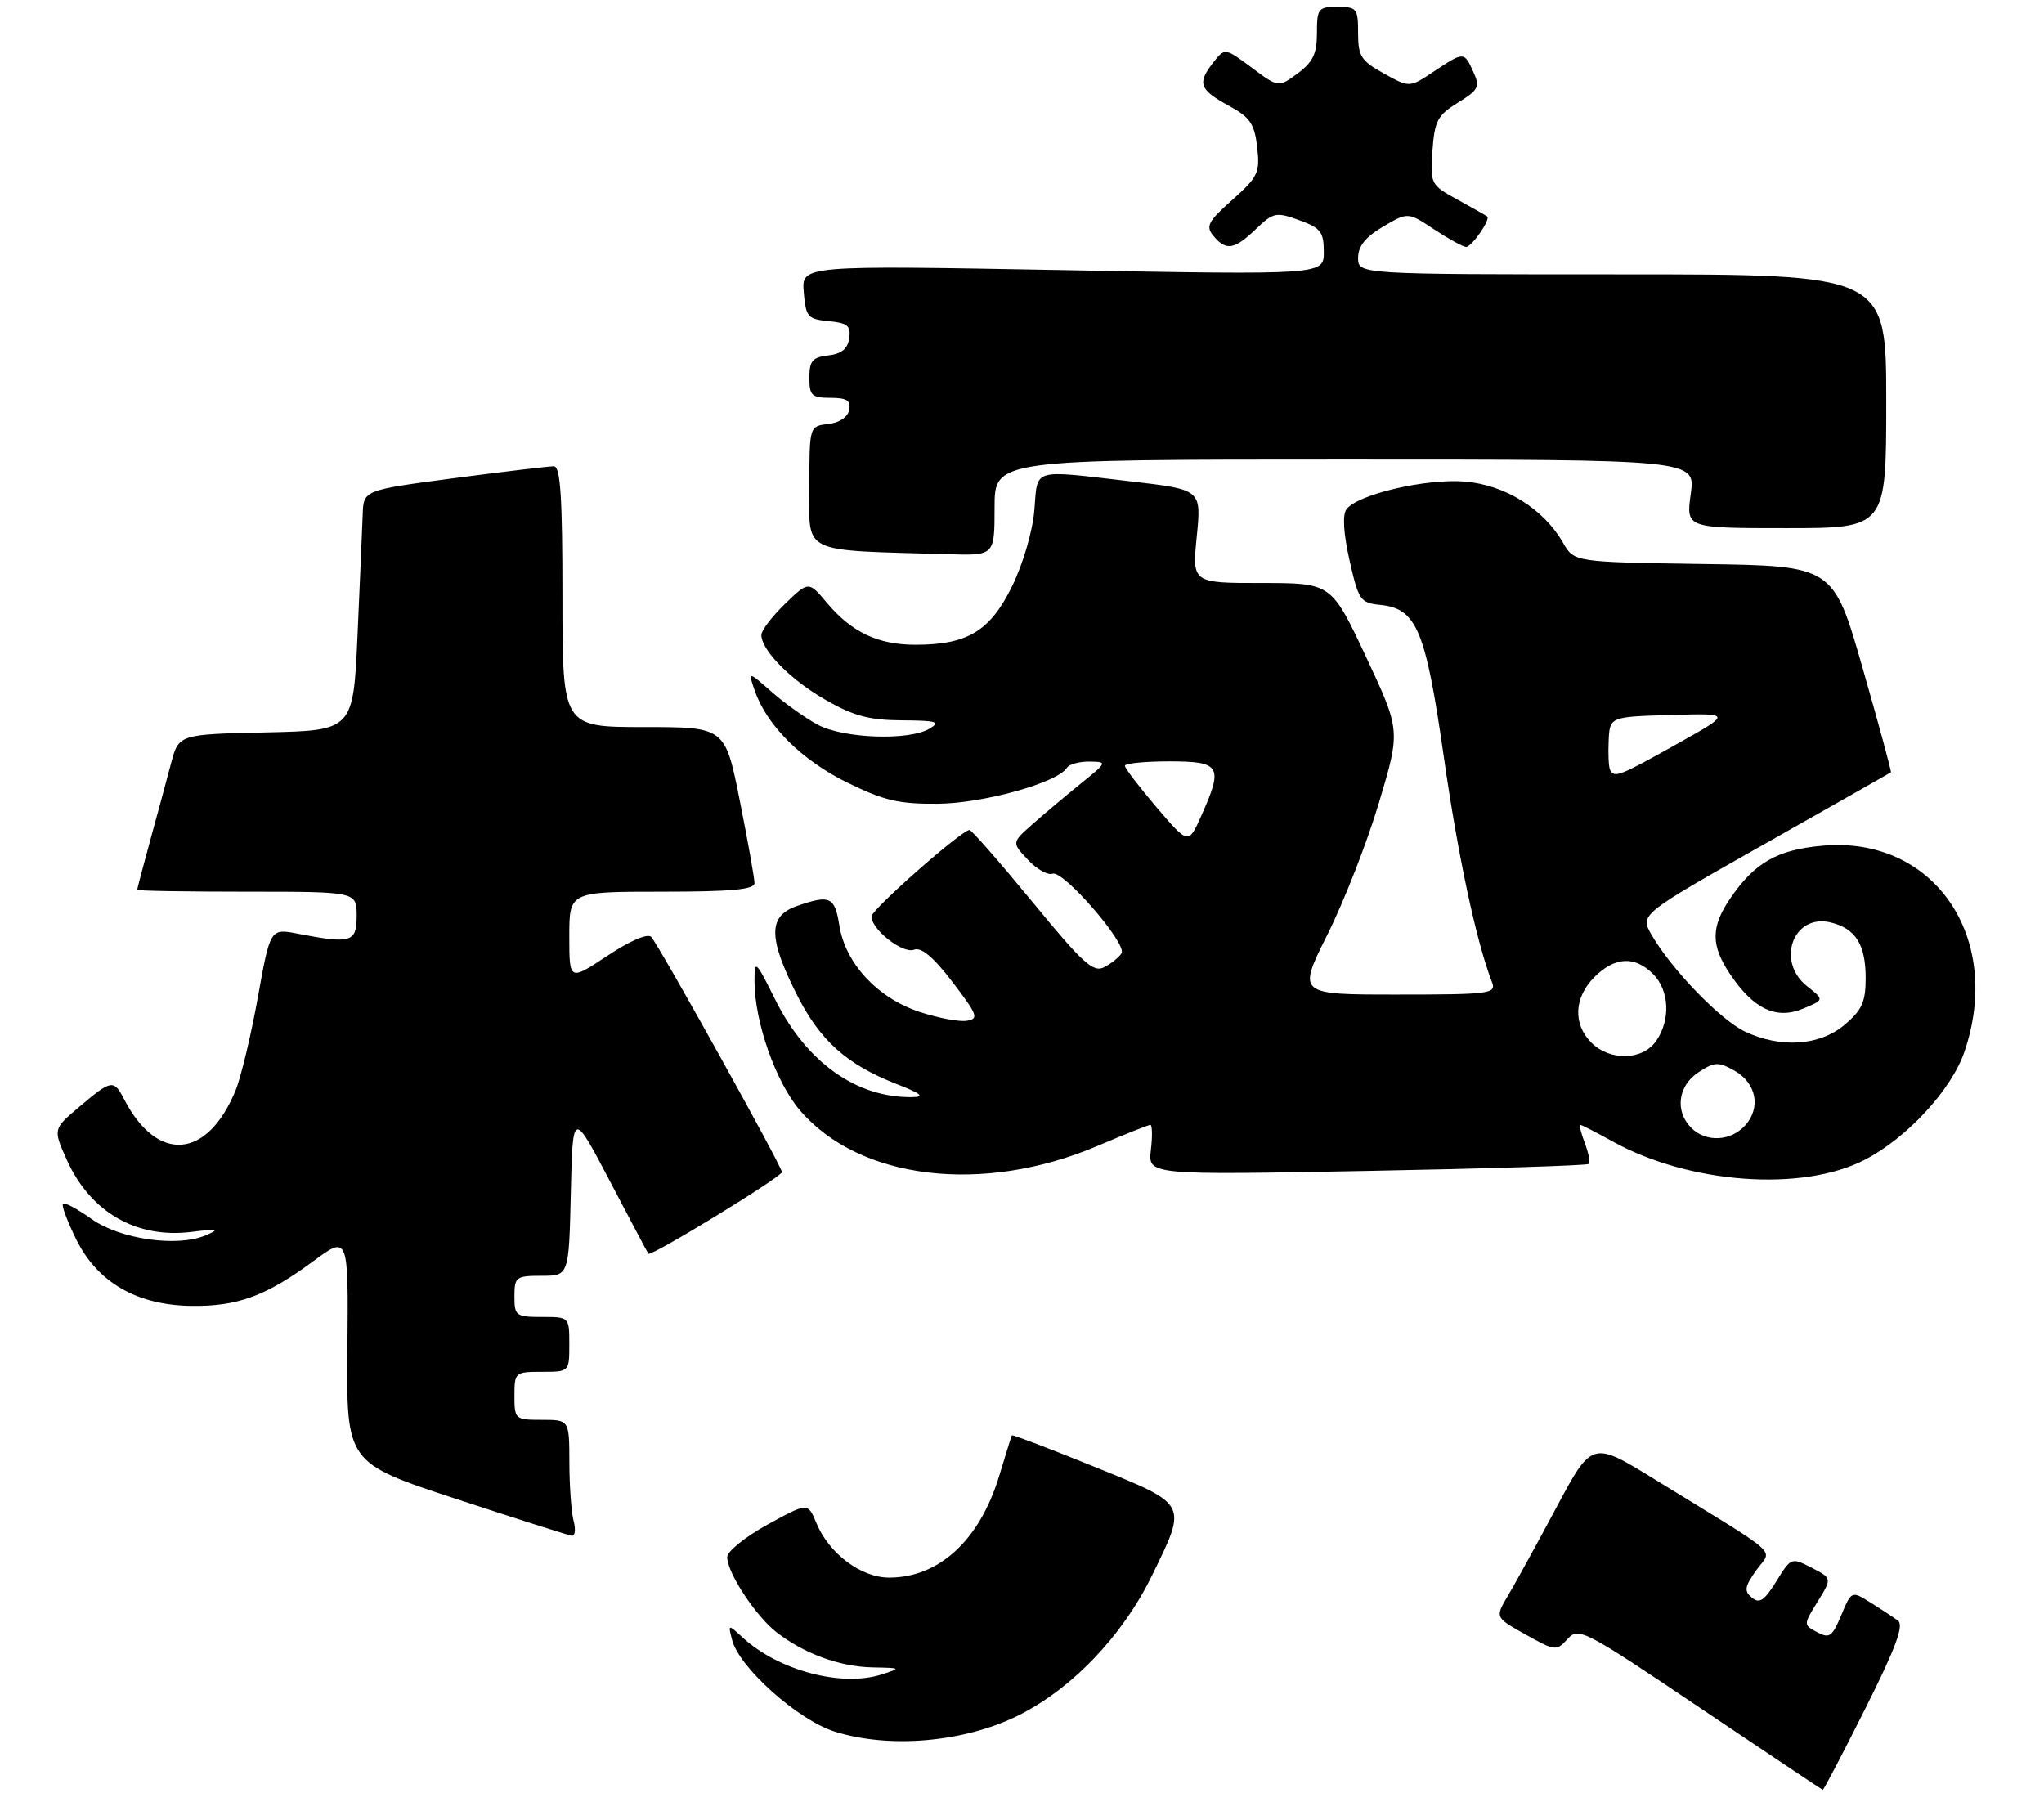 <?xml version="1.0" encoding="UTF-8" standalone="no"?>
<!DOCTYPE svg PUBLIC "-//W3C//DTD SVG 1.1//EN" "http://www.w3.org/Graphics/SVG/1.1/DTD/svg11.dtd" >
<svg xmlns="http://www.w3.org/2000/svg" xmlns:xlink="http://www.w3.org/1999/xlink" version="1.1" viewBox="0 0 298 264">
 <g >
 <path fill="currentColor"
d=" M 271.95 249.09 C 276.39 240.25 277.61 236.95 276.71 236.28 C 276.05 235.79 274.25 234.60 272.72 233.65 C 269.94 231.91 269.94 231.91 268.44 235.48 C 267.13 238.62 266.71 238.92 264.93 237.96 C 262.91 236.88 262.91 236.88 265.00 233.49 C 267.10 230.10 267.10 230.10 264.12 228.56 C 261.18 227.04 261.12 227.06 258.97 230.55 C 257.23 233.36 256.51 233.84 255.41 232.92 C 254.25 231.96 254.35 231.32 256.05 228.93 C 258.37 225.68 260.20 227.33 241.30 215.71 C 232.11 210.05 232.11 210.05 226.91 219.78 C 224.06 225.12 220.87 230.92 219.84 232.65 C 217.96 235.81 217.96 235.81 222.42 238.30 C 226.73 240.71 226.93 240.73 228.54 238.95 C 230.14 237.19 230.94 237.60 247.85 248.99 C 257.56 255.53 265.61 260.90 265.74 260.94 C 265.88 260.97 268.67 255.64 271.95 249.09 Z  M 148.36 250.15 C 156.22 246.27 163.63 238.55 167.94 229.72 C 173.13 219.09 173.30 219.42 159.58 213.85 C 153.02 211.19 147.59 209.12 147.52 209.26 C 147.45 209.39 146.61 212.08 145.66 215.22 C 142.82 224.55 136.90 230.00 129.63 230.00 C 125.53 230.00 120.86 226.50 119.02 222.04 C 117.78 219.05 117.78 219.05 111.90 222.27 C 108.67 224.05 106.02 226.18 106.02 227.00 C 106.01 229.26 110.14 235.57 113.19 237.95 C 117.20 241.08 122.41 242.99 127.22 243.09 C 131.40 243.17 131.43 243.19 128.50 244.13 C 122.68 245.98 113.56 243.56 108.31 238.77 C 106.13 236.77 106.13 236.77 106.74 239.11 C 107.79 243.12 116.29 250.72 121.64 252.43 C 129.58 254.96 140.46 254.03 148.36 250.15 Z  M 83.63 221.75 C 83.30 220.51 83.02 216.69 83.01 213.25 C 83.00 207.00 83.00 207.00 79.00 207.00 C 75.10 207.00 75.00 206.92 75.00 203.50 C 75.00 200.08 75.10 200.00 79.00 200.00 C 83.00 200.00 83.00 200.00 83.00 196.00 C 83.00 192.00 83.00 192.00 79.00 192.00 C 75.22 192.00 75.00 191.83 75.00 189.00 C 75.00 186.17 75.23 186.00 78.97 186.00 C 82.94 186.00 82.94 186.00 83.22 173.94 C 83.50 161.88 83.50 161.88 88.91 172.19 C 91.88 177.86 94.41 182.63 94.53 182.79 C 94.88 183.26 114.00 171.56 114.00 170.88 C 114.00 170.05 96.05 137.77 94.94 136.59 C 94.42 136.04 91.82 137.17 88.54 139.35 C 83.00 143.02 83.00 143.02 83.00 136.51 C 83.00 130.00 83.00 130.00 96.50 130.00 C 106.63 130.00 110.00 129.69 110.00 128.75 C 110.00 128.06 109.04 122.66 107.86 116.75 C 105.72 106.00 105.72 106.00 93.86 106.00 C 82.00 106.00 82.00 106.00 82.00 87.00 C 82.00 72.47 81.71 68.00 80.75 67.98 C 80.06 67.98 73.54 68.75 66.25 69.71 C 53.00 71.46 53.00 71.46 52.88 74.98 C 52.81 76.92 52.47 84.80 52.13 92.50 C 51.50 106.50 51.50 106.50 38.78 106.78 C 26.06 107.06 26.06 107.06 24.94 111.28 C 24.33 113.60 22.97 118.64 21.91 122.48 C 20.86 126.32 20.00 129.58 20.00 129.73 C 20.00 129.88 27.20 130.00 36.00 130.00 C 52.00 130.00 52.00 130.00 52.00 133.50 C 52.00 137.39 51.22 137.63 43.45 136.13 C 39.40 135.34 39.40 135.34 37.59 145.42 C 36.59 150.96 35.13 157.07 34.34 158.99 C 30.21 169.02 22.91 169.59 18.09 160.25 C 16.59 157.34 16.24 157.40 11.62 161.32 C 7.73 164.60 7.73 164.60 9.72 169.05 C 13.14 176.71 19.88 180.61 27.93 179.60 C 31.76 179.12 32.10 179.20 30.00 180.10 C 25.85 181.87 17.50 180.68 13.32 177.70 C 11.28 176.25 9.41 175.25 9.18 175.49 C 8.94 175.73 9.82 178.07 11.12 180.71 C 14.23 186.98 19.97 190.29 27.91 190.39 C 34.62 190.48 38.79 188.95 45.65 183.89 C 50.80 180.09 50.80 180.09 50.65 196.67 C 50.50 213.26 50.50 213.26 66.50 218.53 C 75.30 221.42 82.89 223.84 83.37 223.90 C 83.84 223.95 83.96 222.99 83.63 221.75 Z  M 159.99 167.07 C 163.96 165.38 167.44 164.00 167.71 164.00 C 167.99 164.00 168.03 165.64 167.79 167.65 C 167.37 171.31 167.37 171.31 199.29 170.71 C 216.85 170.38 231.41 169.92 231.64 169.69 C 231.87 169.47 231.60 168.09 231.05 166.64 C 230.50 165.19 230.21 164.00 230.40 164.00 C 230.59 164.00 232.72 165.09 235.12 166.42 C 246.30 172.60 262.75 173.80 271.86 169.09 C 278.02 165.92 284.51 158.88 286.40 153.33 C 292.10 136.61 281.90 121.82 265.67 123.30 C 259.09 123.89 255.80 125.78 252.25 130.99 C 249.41 135.17 249.41 137.83 252.27 142.08 C 255.67 147.12 258.96 148.67 262.85 147.06 C 265.97 145.77 265.97 145.77 263.49 143.81 C 258.87 140.18 261.43 133.17 266.89 134.48 C 270.53 135.36 272.00 137.69 272.00 142.60 C 272.00 146.09 271.46 147.27 268.92 149.41 C 265.27 152.48 259.61 152.86 254.38 150.38 C 250.79 148.67 243.68 141.31 240.79 136.30 C 239.08 133.33 239.08 133.33 257.29 123.03 C 267.31 117.37 275.58 112.67 275.68 112.60 C 275.79 112.52 273.94 105.72 271.58 97.48 C 267.29 82.50 267.29 82.50 248.39 82.23 C 229.50 81.95 229.50 81.95 227.88 79.13 C 225.06 74.20 219.45 70.70 213.57 70.21 C 207.91 69.74 197.95 72.07 196.31 74.24 C 195.70 75.05 195.86 77.70 196.75 81.69 C 198.07 87.52 198.33 87.90 201.23 88.19 C 206.54 88.72 207.84 91.82 210.49 110.30 C 212.56 124.80 215.23 137.27 217.54 143.25 C 218.16 144.87 217.11 145.00 203.68 145.00 C 189.16 145.00 189.16 145.00 193.53 136.25 C 195.94 131.44 199.33 122.78 201.05 117.00 C 204.19 106.50 204.19 106.50 199.15 95.75 C 194.10 85.00 194.10 85.00 183.95 85.00 C 173.80 85.00 173.80 85.00 174.48 78.19 C 175.16 71.38 175.16 71.38 164.83 70.18 C 150.23 68.49 151.32 68.17 150.80 74.38 C 150.55 77.43 149.15 82.22 147.55 85.48 C 144.36 92.00 141.06 94.00 133.48 94.00 C 128.01 94.00 124.18 92.19 120.56 87.89 C 117.89 84.71 117.89 84.71 114.44 88.05 C 112.55 89.89 111.00 91.92 111.00 92.56 C 111.00 94.80 115.24 99.10 120.35 102.03 C 124.44 104.38 126.73 104.99 131.50 105.02 C 136.59 105.05 137.20 105.24 135.50 106.24 C 132.52 108.01 123.03 107.68 119.26 105.68 C 117.48 104.74 114.46 102.58 112.54 100.90 C 109.05 97.83 109.05 97.83 110.05 100.73 C 111.83 105.81 116.87 110.81 123.50 114.08 C 128.90 116.73 131.04 117.23 136.78 117.18 C 143.42 117.11 154.20 114.10 155.54 111.94 C 155.86 111.42 157.33 111.02 158.81 111.03 C 161.47 111.07 161.46 111.10 157.52 114.28 C 155.33 116.05 152.18 118.70 150.52 120.17 C 147.50 122.84 147.50 122.84 149.86 125.35 C 151.15 126.73 152.77 127.64 153.45 127.38 C 154.98 126.79 164.36 137.60 163.51 138.98 C 163.17 139.54 162.05 140.44 161.02 140.99 C 159.41 141.85 157.95 140.54 150.52 131.49 C 145.77 125.72 141.64 121.00 141.35 121.00 C 140.23 121.00 127.13 132.54 127.07 133.58 C 126.95 135.43 131.59 139.09 133.25 138.46 C 134.32 138.05 136.07 139.51 138.87 143.18 C 142.54 147.98 142.74 148.53 140.95 148.82 C 139.85 149.00 136.73 148.41 134.02 147.51 C 127.92 145.48 123.26 140.46 122.38 134.97 C 121.70 130.71 121.02 130.40 116.15 132.10 C 112.01 133.54 111.99 136.66 116.09 144.85 C 119.48 151.65 123.39 155.18 130.69 158.03 C 134.33 159.45 134.89 159.92 133.00 159.95 C 124.91 160.08 117.61 154.90 113.07 145.83 C 110.15 139.97 110.00 139.84 110.00 143.02 C 110.00 148.95 113.09 157.75 116.62 161.87 C 125.30 172.02 143.30 174.17 159.99 167.07 Z  M 145.00 74.00 C 145.00 67.00 145.00 67.00 196.09 67.00 C 247.19 67.00 247.19 67.00 246.50 72.00 C 245.81 77.00 245.81 77.00 260.41 77.00 C 275.00 77.00 275.00 77.00 275.00 58.50 C 275.00 40.00 275.00 40.00 236.50 40.00 C 198.00 40.00 198.00 40.00 198.00 37.60 C 198.00 35.90 199.06 34.57 201.63 33.05 C 205.27 30.91 205.27 30.91 209.11 33.46 C 211.23 34.85 213.31 36.00 213.74 36.00 C 214.57 36.00 217.36 31.98 216.82 31.56 C 216.64 31.42 214.70 30.32 212.50 29.11 C 208.57 26.95 208.51 26.83 208.84 21.98 C 209.15 17.62 209.58 16.80 212.55 14.97 C 215.59 13.09 215.80 12.66 214.79 10.45 C 213.45 7.51 213.41 7.51 209.00 10.45 C 205.50 12.79 205.50 12.79 201.75 10.71 C 198.43 8.87 198.00 8.19 198.00 4.82 C 198.00 1.24 197.81 1.00 195.00 1.00 C 192.19 1.00 192.00 1.24 192.00 4.81 C 192.00 7.83 191.42 9.06 189.19 10.70 C 186.39 12.77 186.39 12.77 182.47 9.85 C 178.56 6.94 178.56 6.94 176.80 9.22 C 174.53 12.18 174.88 13.09 179.23 15.46 C 182.26 17.11 182.90 18.07 183.29 21.46 C 183.71 25.17 183.42 25.79 179.66 29.14 C 176.11 32.30 175.75 32.99 176.91 34.39 C 178.75 36.61 179.95 36.42 183.10 33.40 C 185.65 30.96 186.03 30.88 189.41 32.10 C 192.55 33.24 193.00 33.82 193.00 36.74 C 193.00 40.08 193.00 40.08 154.93 39.38 C 116.86 38.68 116.86 38.68 117.18 42.59 C 117.48 46.21 117.75 46.52 120.81 46.82 C 123.57 47.08 124.07 47.50 123.81 49.32 C 123.59 50.86 122.69 51.59 120.75 51.82 C 118.45 52.08 118.00 52.61 118.00 55.07 C 118.00 57.67 118.34 58.00 121.07 58.00 C 123.46 58.00 124.07 58.39 123.81 59.75 C 123.61 60.81 122.39 61.63 120.74 61.82 C 118.00 62.13 118.00 62.13 118.00 71.02 C 118.00 80.90 116.49 80.17 138.25 80.80 C 145.00 81.00 145.00 81.00 145.00 74.00 Z  M 246.57 164.43 C 244.15 162.01 244.63 158.29 247.62 156.33 C 249.96 154.80 250.50 154.77 252.87 156.09 C 256.07 157.89 256.77 161.49 254.43 164.08 C 252.32 166.41 248.71 166.57 246.57 164.43 Z  M 232.00 152.00 C 229.30 149.30 229.48 145.43 232.45 142.45 C 235.43 139.48 238.32 139.32 241.00 142.00 C 243.39 144.39 243.59 148.71 241.44 151.78 C 239.46 154.61 234.72 154.72 232.00 152.00 Z  M 168.63 117.71 C 166.08 114.72 164.00 112.00 164.00 111.64 C 164.00 111.29 166.93 111.00 170.50 111.00 C 177.97 111.00 178.38 111.70 175.13 118.95 C 173.26 123.13 173.26 123.13 168.63 117.71 Z  M 234.74 112.25 C 234.53 111.84 234.44 109.92 234.53 108.00 C 234.69 104.50 234.69 104.50 243.59 104.24 C 252.50 103.98 252.50 103.98 244.50 108.46 C 236.09 113.17 235.35 113.46 234.74 112.25 Z "/>
</g>
</svg>